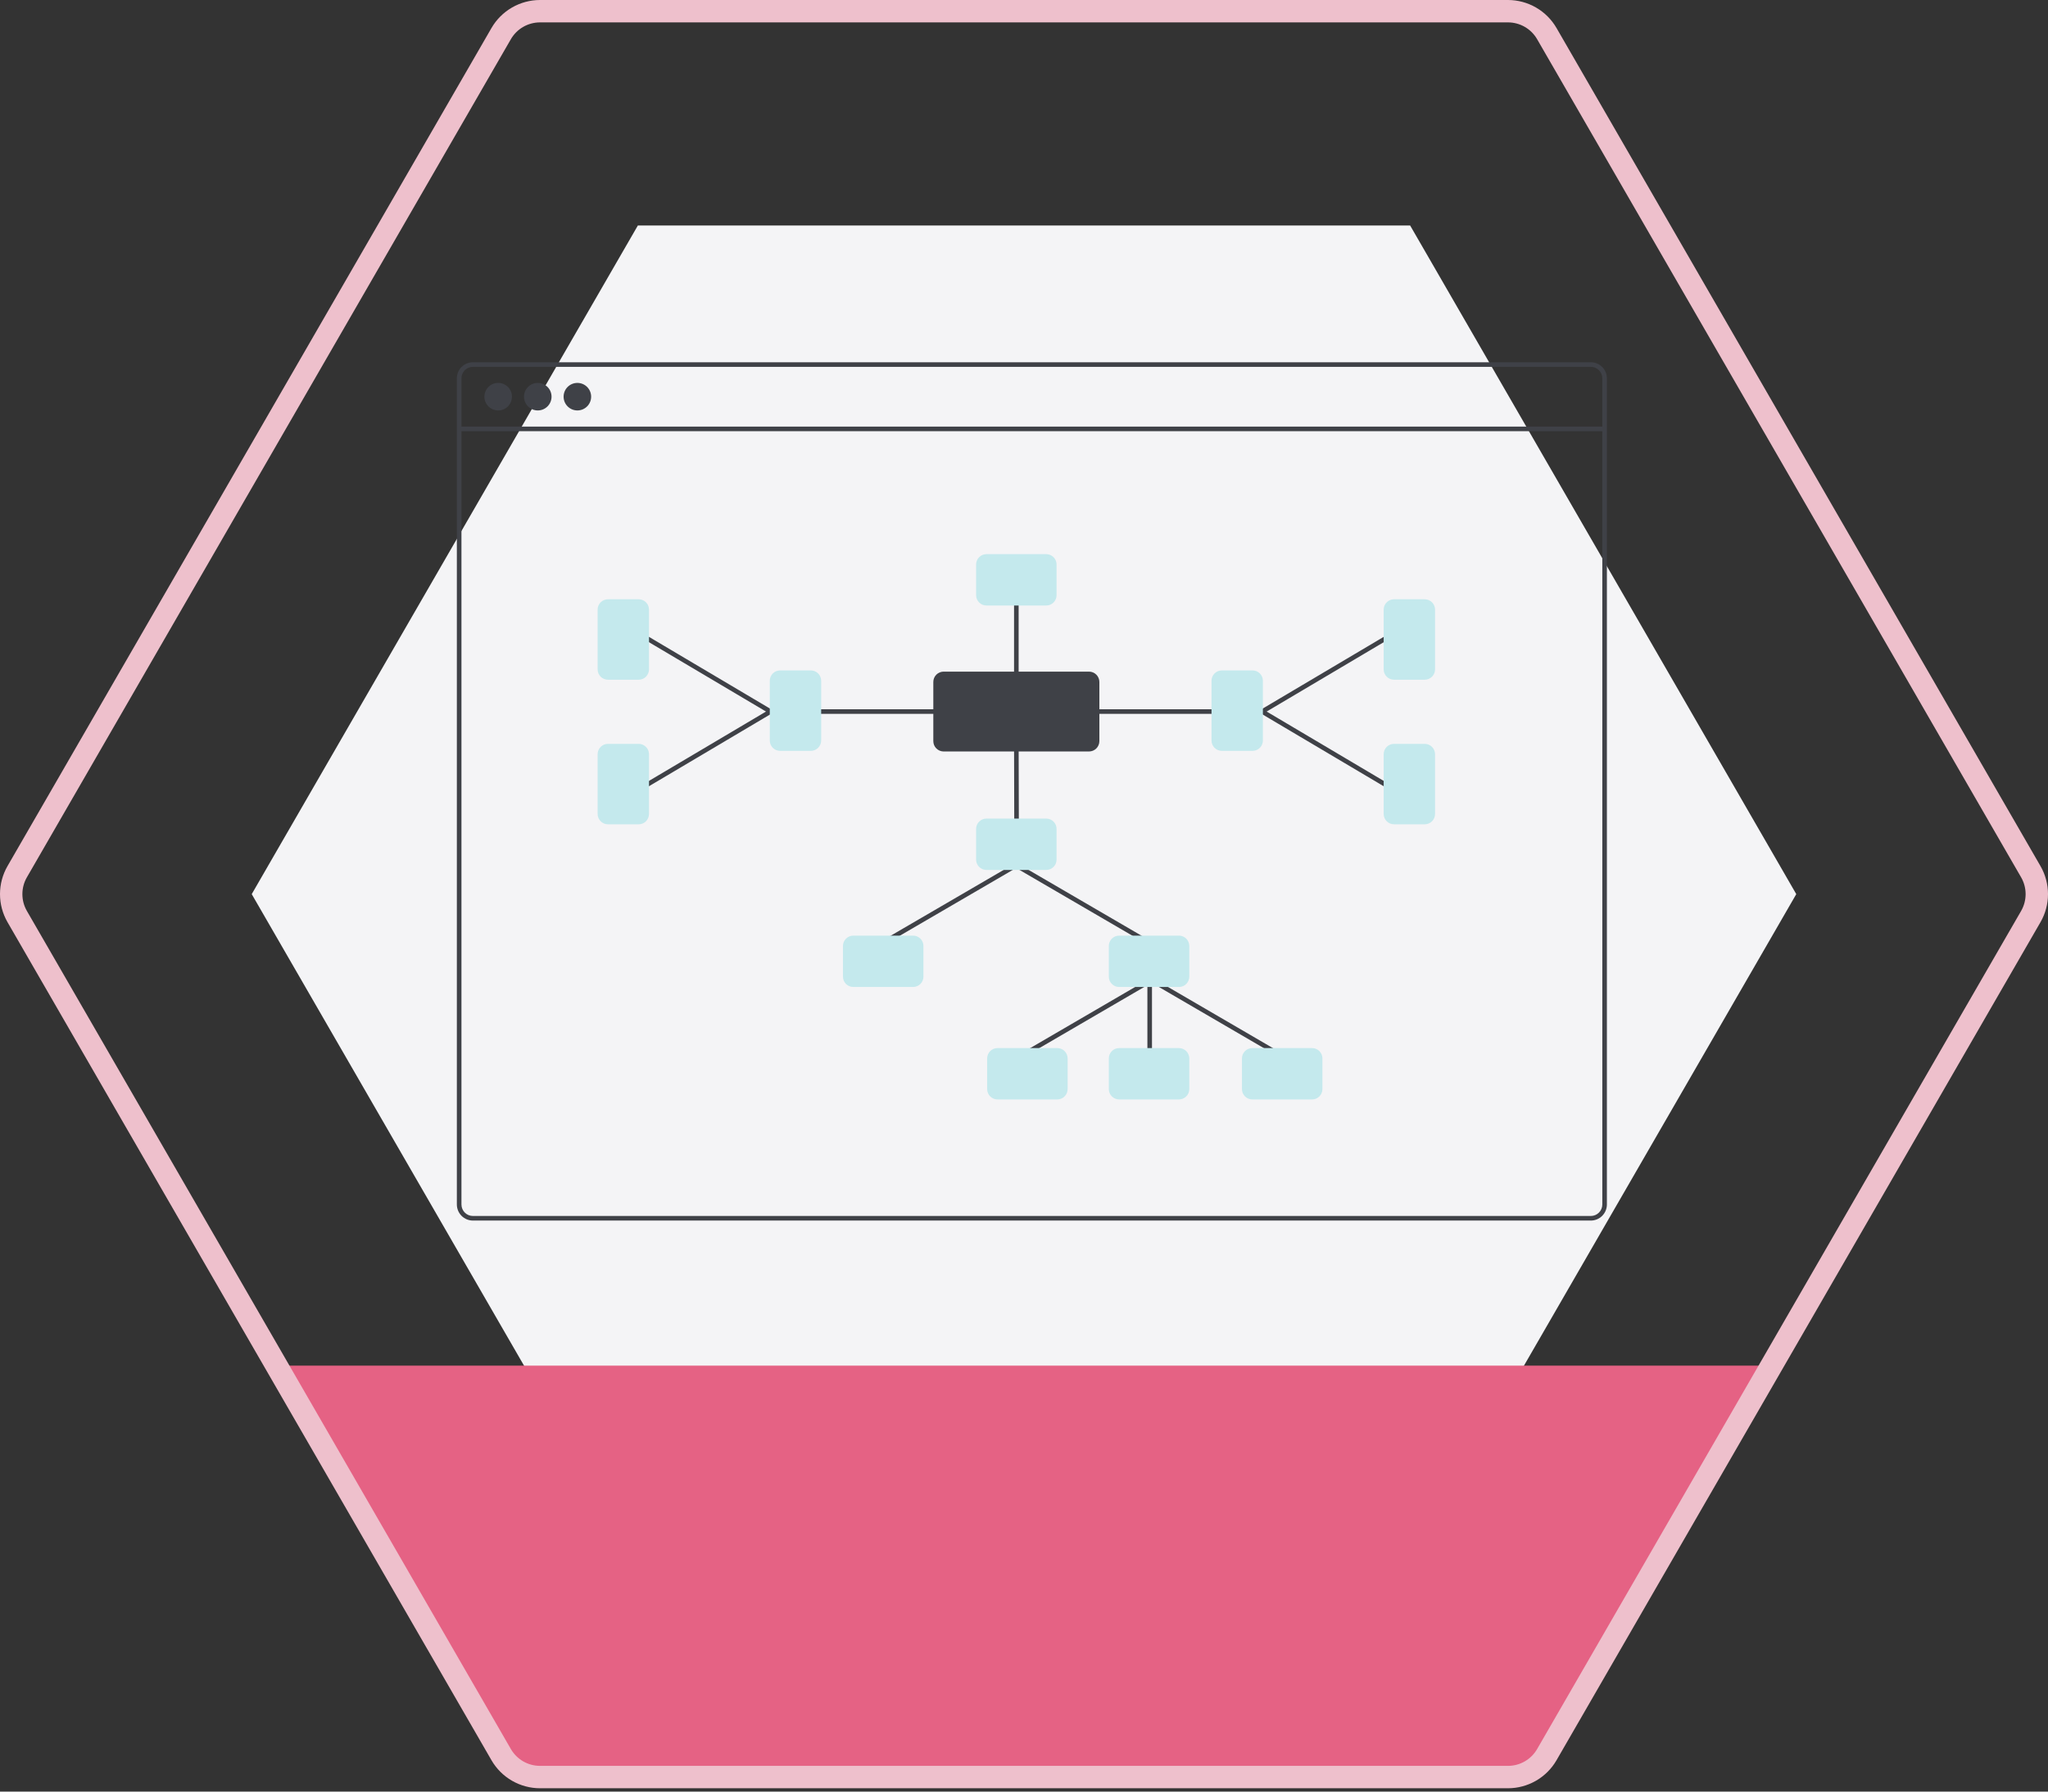 <svg width="200" height="175" viewBox="0 0 200 175" fill="none" xmlns="http://www.w3.org/2000/svg">
<rect x="0" y="0" width="200" height="175" fill="#333333" stroke="none"/>
<path d="M62.292 152.65H137.708L175.417 87.337L137.708 22.024H62.292L24.583 87.337L62.292 152.65Z" fill="#F4F4F6"/>
<path d="M26.787 133.39H173.845L149.791 173.845H50.295L26.787 133.39Z" fill="#E56284"/>
<path d="M147.268 174.674H52.732C51.773 174.673 50.831 174.419 50 173.94C49.169 173.46 48.479 172.771 47.998 171.941L0.73 90.07C0.252 89.238 0 88.296 0 87.337C0 86.377 0.252 85.435 0.73 84.603L47.998 2.733C48.479 1.903 49.169 1.214 50 0.734C50.831 0.255 51.773 0.002 52.732 0H147.268C148.227 0.002 149.169 0.255 150 0.734C150.831 1.214 151.521 1.903 152.002 2.733L199.27 84.603C199.748 85.435 200 86.377 200 87.337C200 88.296 199.748 89.238 199.27 90.07L152.002 171.941C151.521 172.771 150.831 173.46 150 173.94C149.169 174.419 148.227 174.673 147.268 174.674ZM52.732 2.187C52.157 2.188 51.591 2.34 51.093 2.627C50.594 2.915 50.18 3.329 49.891 3.827L2.624 85.697C2.337 86.195 2.186 86.761 2.186 87.337C2.186 87.912 2.337 88.478 2.624 88.977L49.891 170.847C50.18 171.345 50.594 171.759 51.093 172.047C51.591 172.335 52.157 172.486 52.732 172.487H147.268C147.843 172.487 148.408 172.335 148.907 172.047C149.405 171.759 149.82 171.345 150.108 170.847L197.376 88.977C197.663 88.478 197.814 87.912 197.814 87.337C197.814 86.761 197.663 86.195 197.376 85.697L150.108 3.827C149.82 3.329 149.405 2.915 148.907 2.627C148.409 2.34 147.843 2.188 147.268 2.187L52.732 2.187Z" fill="#EEC0CC"/>
<path d="M155.354 35.385H46.185C45.769 35.385 45.37 35.551 45.075 35.845C44.781 36.139 44.616 36.538 44.615 36.954V117.654C44.616 118.07 44.781 118.469 45.075 118.763C45.37 119.057 45.769 119.223 46.185 119.223H155.354C155.77 119.223 156.169 119.057 156.463 118.763C156.757 118.469 156.923 118.07 156.923 117.654V36.954C156.923 36.538 156.757 36.139 156.463 35.845C156.169 35.551 155.77 35.385 155.354 35.385V35.385ZM156.475 117.654C156.475 117.951 156.356 118.236 156.146 118.446C155.936 118.657 155.651 118.775 155.354 118.775H46.185C45.887 118.775 45.602 118.657 45.392 118.446C45.182 118.236 45.064 117.951 45.064 117.654V36.954C45.064 36.657 45.182 36.372 45.392 36.161C45.602 35.951 45.887 35.833 46.185 35.833H155.354C155.651 35.833 155.936 35.951 156.146 36.161C156.356 36.372 156.475 36.657 156.475 36.954V117.654Z" fill="#3F4147"/>
<path d="M156.699 41.67H44.84V42.119H156.699V41.67Z" fill="#3F4147"/>
<path d="M48.65 40.092C49.393 40.092 49.995 39.49 49.995 38.747C49.995 38.004 49.393 37.402 48.65 37.402C47.908 37.402 47.305 38.004 47.305 38.747C47.305 39.49 47.908 40.092 48.65 40.092Z" fill="#3F4147"/>
<path d="M52.517 40.092C53.26 40.092 53.862 39.49 53.862 38.747C53.862 38.004 53.26 37.402 52.517 37.402C51.774 37.402 51.172 38.004 51.172 38.747C51.172 39.49 51.774 40.092 52.517 40.092Z" fill="#3F4147"/>
<path d="M56.384 40.092C57.127 40.092 57.729 39.49 57.729 38.747C57.729 38.004 57.127 37.402 56.384 37.402C55.641 37.402 55.039 38.004 55.039 38.747C55.039 39.49 55.641 40.092 56.384 40.092Z" fill="#3F4147"/>
<path d="M112.274 105.169C112.215 105.169 112.158 105.145 112.116 105.103C112.074 105.061 112.05 105.004 112.05 104.945V95.754C112.05 95.694 112.074 95.637 112.116 95.595C112.158 95.553 112.215 95.53 112.274 95.53C112.334 95.53 112.391 95.553 112.433 95.595C112.475 95.637 112.498 95.694 112.498 95.754V104.945C112.498 105.004 112.475 105.061 112.433 105.103C112.391 105.145 112.334 105.169 112.274 105.169V105.169Z" fill="#3F4147"/>
<path d="M111.967 92.167C111.927 92.167 111.888 92.157 111.854 92.137L99.118 84.716C99.067 84.686 99.03 84.637 99.014 84.579C98.999 84.522 99.008 84.461 99.038 84.41C99.067 84.358 99.117 84.321 99.174 84.306C99.231 84.29 99.292 84.299 99.344 84.329L112.08 91.749C112.122 91.774 112.156 91.812 112.174 91.858C112.193 91.903 112.196 91.954 112.183 92.002C112.171 92.049 112.142 92.091 112.103 92.121C112.064 92.151 112.016 92.167 111.967 92.167V92.167Z" fill="#3F4147"/>
<path d="M86.495 92.167C86.446 92.167 86.398 92.151 86.359 92.121C86.32 92.091 86.291 92.049 86.278 92.002C86.266 91.954 86.269 91.903 86.287 91.858C86.306 91.812 86.34 91.774 86.382 91.749L99.118 84.329C99.169 84.299 99.231 84.291 99.288 84.306C99.345 84.321 99.394 84.359 99.424 84.41C99.454 84.461 99.462 84.522 99.447 84.579C99.432 84.637 99.395 84.686 99.344 84.716L86.608 92.137C86.573 92.157 86.535 92.167 86.495 92.167V92.167Z" fill="#3F4147"/>
<path d="M125.193 103.376C125.153 103.376 125.114 103.365 125.08 103.345L112.344 95.924C112.293 95.894 112.255 95.845 112.24 95.788C112.225 95.73 112.234 95.669 112.263 95.618C112.293 95.567 112.342 95.529 112.4 95.514C112.457 95.499 112.518 95.507 112.57 95.537L125.306 102.958C125.348 102.982 125.382 103.021 125.4 103.066C125.419 103.112 125.422 103.162 125.409 103.21C125.396 103.257 125.368 103.299 125.329 103.329C125.29 103.359 125.242 103.376 125.193 103.376V103.376Z" fill="#3F4147"/>
<path d="M99.721 103.376C99.672 103.376 99.624 103.359 99.585 103.329C99.545 103.3 99.517 103.258 99.504 103.21C99.492 103.162 99.495 103.112 99.513 103.066C99.532 103.021 99.565 102.983 99.608 102.958L112.344 95.537C112.395 95.507 112.456 95.499 112.514 95.514C112.571 95.53 112.62 95.567 112.65 95.618C112.68 95.669 112.688 95.73 112.673 95.788C112.658 95.845 112.621 95.894 112.57 95.924L99.834 103.345C99.799 103.365 99.761 103.376 99.721 103.376V103.376Z" fill="#3F4147"/>
<path d="M99.272 80.735C99.213 80.735 99.156 80.711 99.114 80.669C99.072 80.627 99.048 80.57 99.048 80.511L99.028 72.354C99.028 72.325 99.033 72.296 99.044 72.269C99.056 72.241 99.072 72.216 99.093 72.196C99.114 72.175 99.138 72.158 99.165 72.147C99.193 72.135 99.222 72.13 99.251 72.13H99.252C99.311 72.13 99.368 72.153 99.41 72.195C99.452 72.237 99.476 72.294 99.476 72.353L99.497 80.51C99.497 80.539 99.491 80.569 99.48 80.596C99.469 80.623 99.452 80.648 99.431 80.669C99.411 80.69 99.386 80.706 99.359 80.718C99.332 80.729 99.302 80.735 99.273 80.735L99.272 80.735Z" fill="#3F4147"/>
<path d="M102.172 84.975H96.332C96.064 84.975 95.808 84.868 95.619 84.679C95.43 84.49 95.323 84.234 95.323 83.966V80.967C95.323 80.699 95.43 80.443 95.619 80.254C95.808 80.064 96.064 79.958 96.332 79.958H102.172C102.439 79.958 102.696 80.064 102.885 80.254C103.074 80.443 103.18 80.699 103.18 80.967V83.966C103.18 84.234 103.074 84.49 102.885 84.679C102.696 84.868 102.439 84.975 102.172 84.975V84.975Z" fill="#C4E9ED"/>
<path d="M92.506 69.727H80.08C80.02 69.727 79.963 69.704 79.921 69.662C79.879 69.62 79.855 69.562 79.855 69.503C79.855 69.444 79.879 69.386 79.921 69.344C79.963 69.302 80.02 69.279 80.08 69.279H92.506C92.565 69.279 92.622 69.302 92.664 69.344C92.707 69.386 92.73 69.444 92.73 69.503C92.73 69.562 92.707 69.62 92.664 69.662C92.622 69.704 92.565 69.727 92.506 69.727Z" fill="#3F4147"/>
<path d="M99.252 66.525C99.192 66.525 99.135 66.502 99.093 66.46C99.051 66.418 99.028 66.361 99.028 66.301V58.542C99.028 58.483 99.051 58.426 99.093 58.384C99.135 58.342 99.192 58.318 99.252 58.318C99.311 58.318 99.368 58.342 99.41 58.384C99.452 58.426 99.476 58.483 99.476 58.542V66.301C99.476 66.361 99.452 66.418 99.41 66.46C99.368 66.502 99.311 66.525 99.252 66.525V66.525Z" fill="#3F4147"/>
<path d="M75.245 69.727C75.205 69.727 75.165 69.716 75.131 69.696L63.067 62.546C63.016 62.516 62.979 62.466 62.965 62.409C62.95 62.351 62.959 62.29 62.989 62.239C63.019 62.188 63.069 62.151 63.126 62.136C63.184 62.121 63.245 62.13 63.296 62.16L75.359 69.31C75.402 69.335 75.434 69.374 75.453 69.419C75.471 69.465 75.474 69.515 75.461 69.562C75.448 69.61 75.42 69.652 75.381 69.681C75.342 69.711 75.294 69.727 75.245 69.727V69.727Z" fill="#3F4147"/>
<path d="M63.182 76.877C63.133 76.877 63.085 76.861 63.046 76.831C63.007 76.802 62.978 76.76 62.965 76.712C62.952 76.665 62.955 76.615 62.974 76.569C62.992 76.523 63.025 76.485 63.067 76.46L75.131 69.31C75.182 69.28 75.243 69.271 75.301 69.286C75.358 69.301 75.408 69.338 75.438 69.389C75.468 69.44 75.477 69.501 75.462 69.559C75.448 69.616 75.411 69.666 75.359 69.696L63.296 76.846C63.261 76.866 63.222 76.877 63.182 76.877V76.877Z" fill="#3F4147"/>
<path d="M79.183 73.343H76.183C75.916 73.343 75.659 73.236 75.47 73.047C75.281 72.858 75.175 72.602 75.174 72.334V66.494C75.175 66.227 75.281 65.97 75.47 65.781C75.659 65.592 75.916 65.486 76.183 65.486H79.183C79.45 65.486 79.707 65.592 79.896 65.781C80.085 65.97 80.191 66.227 80.192 66.494V72.334C80.191 72.602 80.085 72.858 79.896 73.047C79.707 73.236 79.45 73.343 79.183 73.343V73.343Z" fill="#C4E9ED"/>
<path d="M102.172 59.145H96.332C96.064 59.145 95.808 59.039 95.619 58.85C95.43 58.66 95.323 58.404 95.323 58.137V55.137C95.323 54.869 95.43 54.613 95.619 54.424C95.808 54.235 96.064 54.128 96.332 54.128H102.172C102.439 54.128 102.696 54.235 102.885 54.424C103.074 54.613 103.18 54.869 103.18 55.137V58.137C103.18 58.404 103.074 58.66 102.885 58.85C102.696 59.039 102.439 59.145 102.172 59.145V59.145Z" fill="#C4E9ED"/>
<path d="M62.37 66.394H59.371C59.103 66.394 58.847 66.287 58.658 66.098C58.469 65.909 58.362 65.653 58.362 65.385V59.545C58.362 59.278 58.469 59.021 58.658 58.832C58.847 58.643 59.103 58.537 59.371 58.536H62.37C62.638 58.537 62.894 58.643 63.083 58.832C63.272 59.021 63.379 59.278 63.379 59.545V65.385C63.379 65.653 63.272 65.909 63.083 66.098C62.894 66.287 62.638 66.394 62.37 66.394V66.394Z" fill="#C4E9ED"/>
<path d="M62.37 80.516H59.371C59.103 80.516 58.847 80.41 58.658 80.221C58.469 80.031 58.362 79.775 58.362 79.508V73.668C58.362 73.4 58.469 73.144 58.658 72.955C58.847 72.766 59.103 72.659 59.371 72.659H62.37C62.638 72.659 62.894 72.766 63.083 72.955C63.272 73.144 63.379 73.4 63.379 73.668V79.508C63.379 79.775 63.272 80.031 63.083 80.221C62.894 80.41 62.638 80.516 62.37 80.516Z" fill="#C4E9ED"/>
<path d="M118.424 69.727H105.997C105.938 69.727 105.881 69.704 105.839 69.662C105.797 69.62 105.773 69.562 105.773 69.503C105.773 69.444 105.797 69.386 105.839 69.344C105.881 69.302 105.938 69.279 105.997 69.279H118.424C118.483 69.279 118.54 69.302 118.582 69.344C118.624 69.386 118.648 69.444 118.648 69.503C118.648 69.562 118.624 69.62 118.582 69.662C118.54 69.704 118.483 69.727 118.424 69.727Z" fill="#3F4147"/>
<path d="M123.259 69.727C123.209 69.727 123.162 69.711 123.122 69.681C123.083 69.651 123.055 69.61 123.042 69.562C123.029 69.515 123.032 69.465 123.05 69.419C123.069 69.373 123.102 69.335 123.144 69.31L135.208 62.16C135.233 62.145 135.261 62.135 135.29 62.131C135.319 62.127 135.349 62.129 135.377 62.136C135.406 62.143 135.433 62.156 135.456 62.173C135.48 62.191 135.5 62.213 135.515 62.239C135.53 62.264 135.54 62.292 135.544 62.321C135.548 62.35 135.546 62.38 135.539 62.408C135.532 62.437 135.519 62.464 135.501 62.487C135.484 62.511 135.461 62.531 135.436 62.546L123.373 69.696C123.338 69.716 123.299 69.727 123.259 69.727V69.727Z" fill="#3F4147"/>
<path d="M135.322 76.877C135.281 76.877 135.242 76.866 135.208 76.846L123.144 69.696C123.093 69.666 123.056 69.616 123.041 69.559C123.026 69.501 123.035 69.44 123.065 69.389C123.096 69.338 123.145 69.301 123.203 69.286C123.26 69.271 123.321 69.28 123.373 69.31L135.436 76.46C135.478 76.485 135.511 76.523 135.53 76.569C135.548 76.615 135.551 76.665 135.538 76.712C135.525 76.76 135.497 76.802 135.458 76.831C135.419 76.861 135.371 76.877 135.322 76.877V76.877Z" fill="#3F4147"/>
<path d="M122.32 73.343H119.32C119.053 73.343 118.797 73.236 118.608 73.047C118.418 72.858 118.312 72.602 118.312 72.334V66.494C118.312 66.227 118.418 65.97 118.608 65.781C118.797 65.592 119.053 65.486 119.32 65.486H122.32C122.588 65.486 122.844 65.592 123.033 65.781C123.222 65.97 123.329 66.227 123.329 66.494V72.334C123.329 72.602 123.222 72.858 123.033 73.047C122.844 73.236 122.588 73.343 122.32 73.343Z" fill="#C4E9ED"/>
<path d="M139.133 66.394H136.133C135.866 66.394 135.609 66.287 135.42 66.098C135.231 65.909 135.125 65.653 135.124 65.385V59.545C135.125 59.278 135.231 59.021 135.42 58.832C135.609 58.643 135.866 58.537 136.133 58.536H139.133C139.4 58.537 139.657 58.643 139.846 58.832C140.035 59.021 140.141 59.278 140.141 59.545V65.385C140.141 65.653 140.035 65.909 139.846 66.098C139.657 66.287 139.4 66.394 139.133 66.394V66.394Z" fill="#C4E9ED"/>
<path d="M139.133 80.516H136.133C135.866 80.516 135.609 80.41 135.42 80.221C135.231 80.031 135.125 79.775 135.124 79.508V73.668C135.125 73.4 135.231 73.144 135.42 72.955C135.609 72.766 135.866 72.659 136.133 72.659H139.133C139.4 72.659 139.657 72.766 139.846 72.955C140.035 73.144 140.141 73.4 140.141 73.668V79.508C140.141 79.775 140.035 80.031 139.846 80.221C139.657 80.41 139.4 80.516 139.133 80.516V80.516Z" fill="#C4E9ED"/>
<path d="M89.17 96.407H83.33C83.063 96.407 82.806 96.301 82.617 96.112C82.428 95.923 82.322 95.666 82.321 95.399V92.399C82.322 92.132 82.428 91.875 82.617 91.686C82.806 91.497 83.063 91.391 83.33 91.39H89.17C89.438 91.391 89.694 91.497 89.883 91.686C90.072 91.875 90.178 92.132 90.179 92.399V95.399C90.178 95.666 90.072 95.923 89.883 96.112C89.694 96.301 89.438 96.407 89.17 96.407Z" fill="#C4E9ED"/>
<path d="M115.132 96.407H109.292C109.024 96.407 108.768 96.301 108.579 96.112C108.39 95.923 108.283 95.666 108.283 95.399V92.399C108.283 92.132 108.39 91.875 108.579 91.686C108.768 91.497 109.024 91.391 109.292 91.39H115.132C115.399 91.391 115.656 91.497 115.845 91.686C116.034 91.875 116.14 92.132 116.141 92.399V95.399C116.14 95.666 116.034 95.923 115.845 96.112C115.656 96.301 115.399 96.407 115.132 96.407Z" fill="#C4E9ED"/>
<path d="M103.251 107.392H97.411C97.144 107.391 96.887 107.285 96.698 107.096C96.509 106.907 96.403 106.65 96.402 106.383V103.383C96.403 103.116 96.509 102.859 96.698 102.67C96.887 102.481 97.144 102.375 97.411 102.375H103.251C103.518 102.375 103.775 102.481 103.964 102.67C104.153 102.859 104.26 103.116 104.26 103.383V106.383C104.26 106.65 104.153 106.907 103.964 107.096C103.775 107.285 103.518 107.391 103.251 107.392Z" fill="#C4E9ED"/>
<path d="M128.134 107.392H122.294C122.026 107.391 121.77 107.285 121.581 107.096C121.392 106.907 121.285 106.65 121.285 106.383V103.383C121.285 103.116 121.392 102.859 121.581 102.67C121.77 102.481 122.026 102.375 122.294 102.375H128.134C128.401 102.375 128.657 102.481 128.847 102.67C129.036 102.859 129.142 103.116 129.142 103.383V106.383C129.142 106.65 129.036 106.907 128.847 107.096C128.657 107.285 128.401 107.391 128.134 107.392V107.392Z" fill="#C4E9ED"/>
<path d="M115.132 107.392H109.292C109.024 107.391 108.768 107.285 108.579 107.096C108.39 106.907 108.283 106.65 108.283 106.383V103.383C108.283 103.116 108.39 102.859 108.579 102.67C108.768 102.481 109.024 102.375 109.292 102.375H115.132C115.399 102.375 115.656 102.481 115.845 102.67C116.034 102.859 116.14 103.116 116.141 103.383V106.383C116.14 106.65 116.034 106.907 115.845 107.096C115.656 107.285 115.399 107.391 115.132 107.392Z" fill="#C4E9ED"/>
<path d="M106.351 73.403H92.153C91.885 73.402 91.629 73.296 91.439 73.107C91.25 72.918 91.144 72.661 91.144 72.394V66.612C91.144 66.345 91.25 66.088 91.439 65.899C91.629 65.71 91.885 65.604 92.153 65.603H106.351C106.618 65.604 106.875 65.71 107.064 65.899C107.253 66.088 107.359 66.345 107.36 66.612V72.394C107.359 72.661 107.253 72.918 107.064 73.107C106.875 73.296 106.618 73.402 106.351 73.403V73.403Z" fill="#3F4147"/>
</svg>
